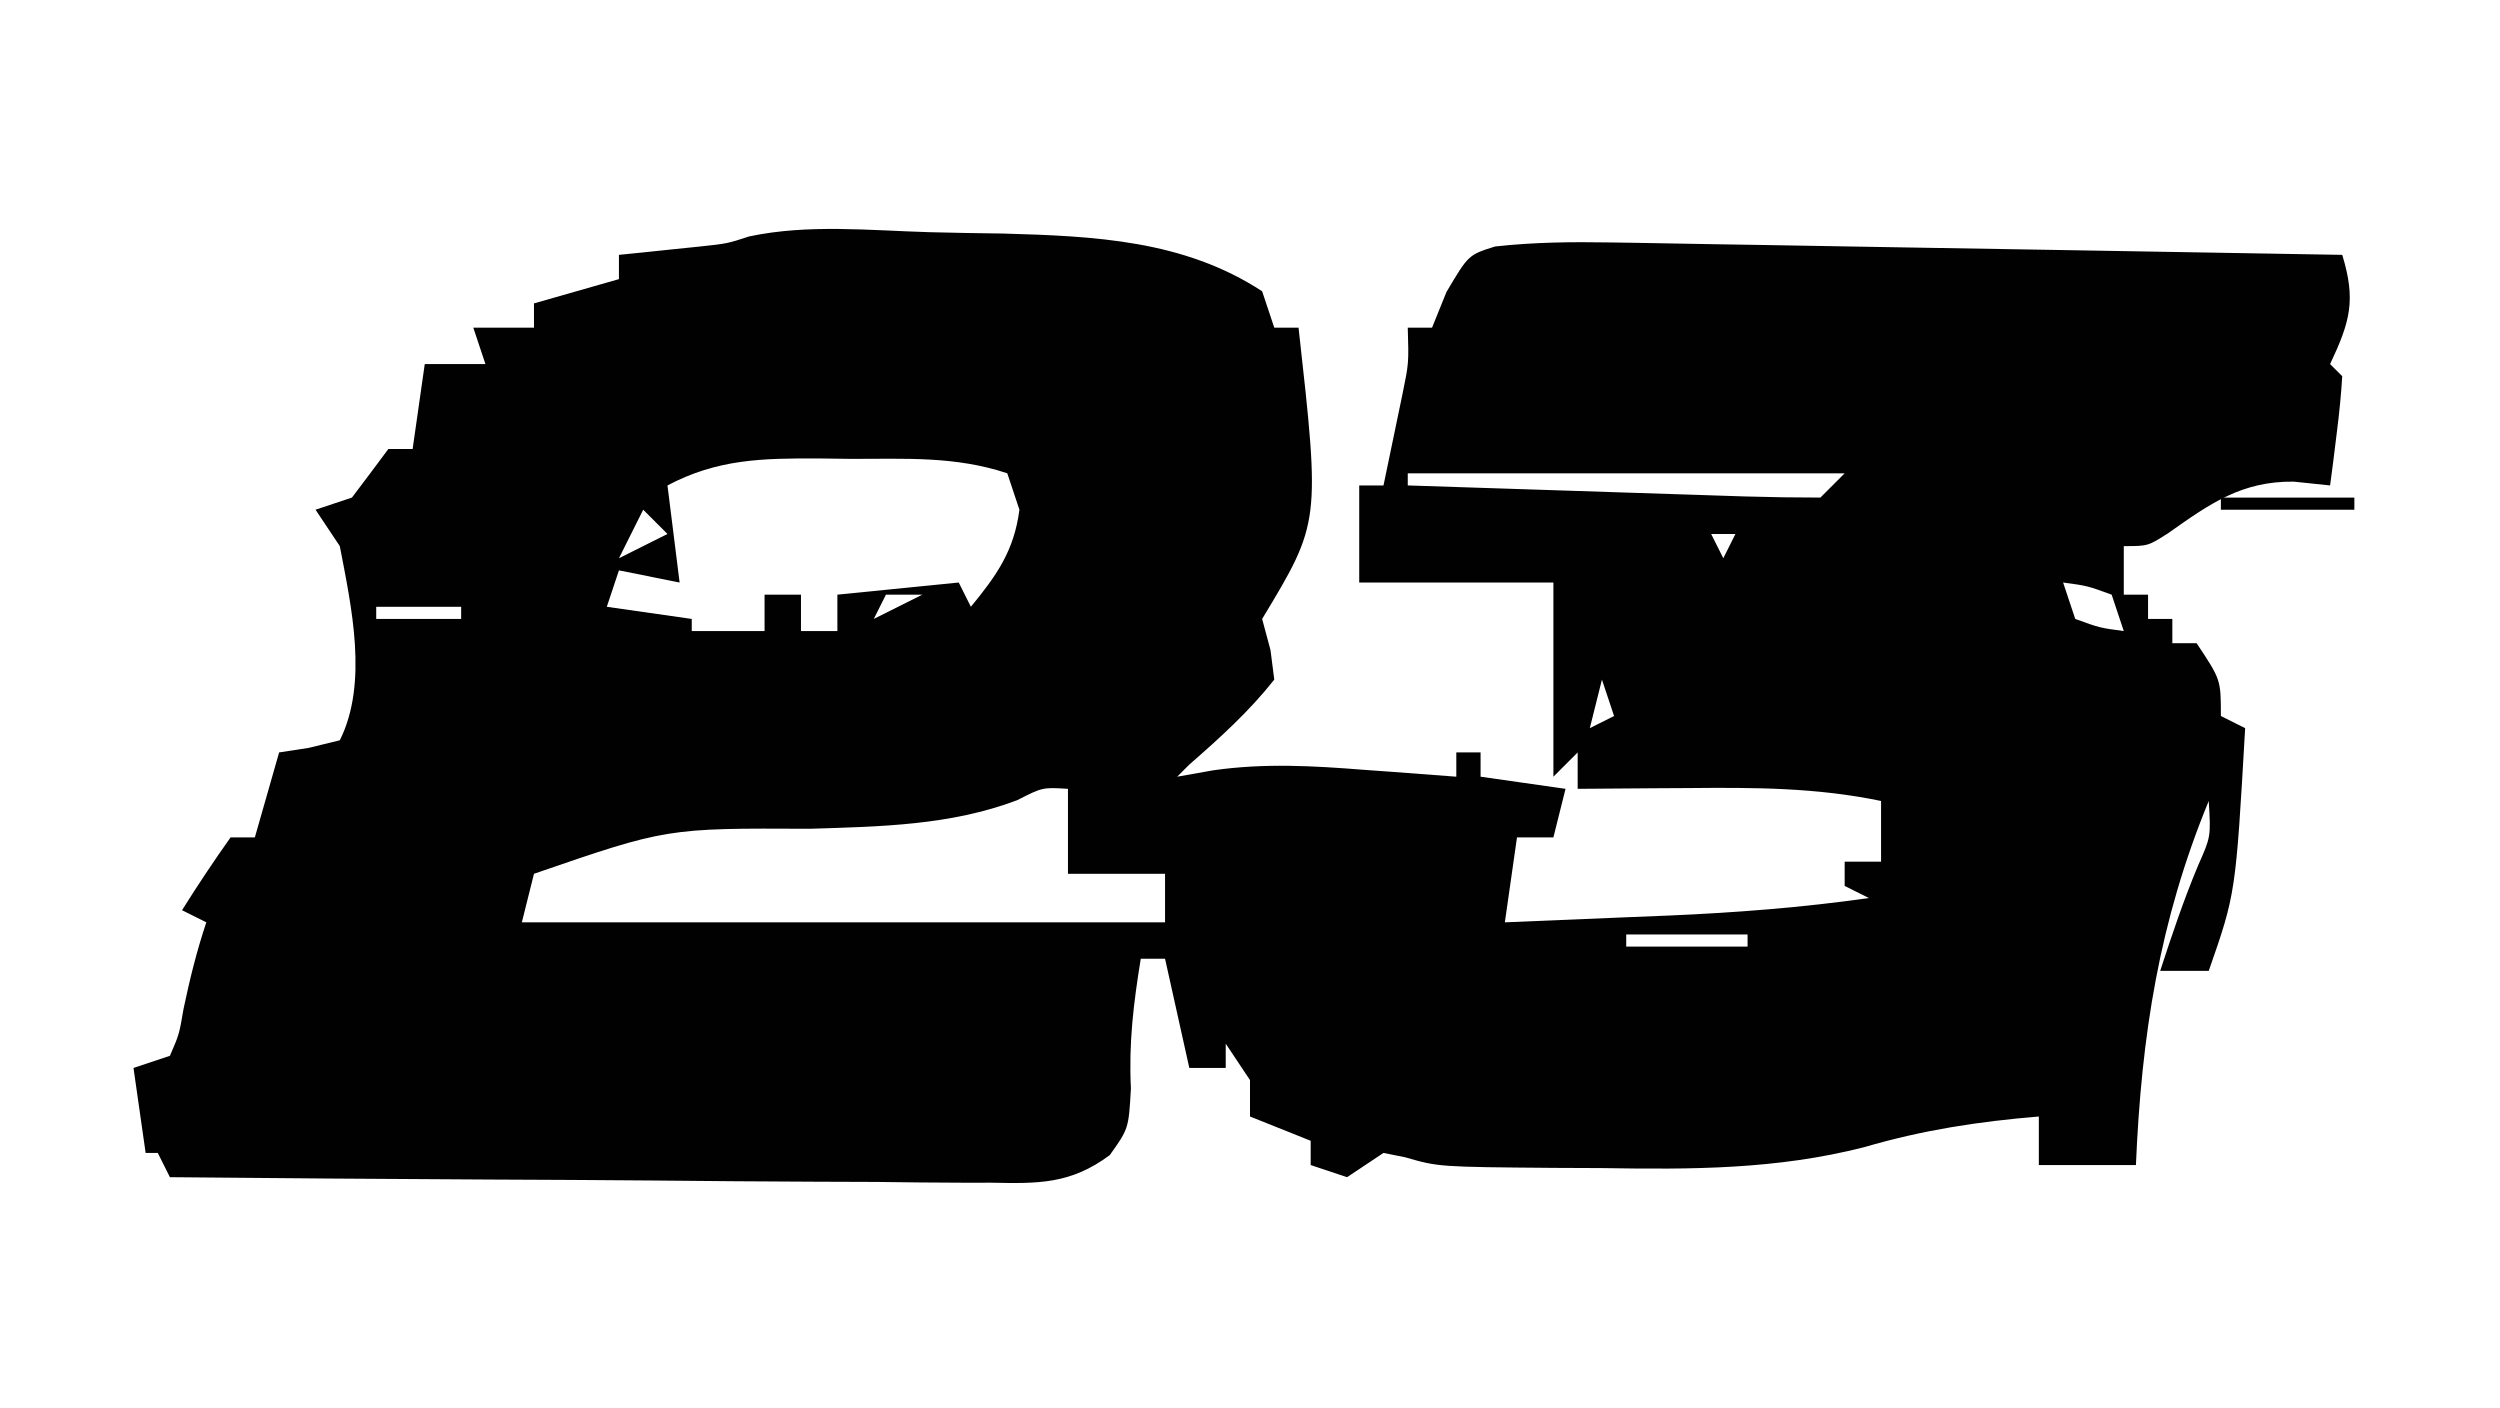 <?xml version="1.0" encoding="UTF-8"?>
<svg version="1.1" xmlns="http://www.w3.org/2000/svg" width="206" height="116">
<path d="M0 0 C2.028 0.055 4.054 0.084 6.083 0.112 C13.586 0.324 20.96 0.642 27.43 4.868 C27.925 6.353 27.925 6.353 28.43 7.868 C29.09 7.868 29.75 7.868 30.43 7.868 C32.223 23.929 32.223 23.929 27.43 31.868 C27.657 32.714 27.884 33.559 28.118 34.43 C28.221 35.235 28.324 36.039 28.43 36.868 C26.355 39.494 23.946 41.671 21.43 43.868 C21.1 44.198 20.77 44.528 20.43 44.868 C21.411 44.694 22.392 44.52 23.403 44.341 C27.619 43.738 31.637 43.969 35.868 44.305 C36.599 44.358 37.331 44.41 38.084 44.464 C39.867 44.592 41.649 44.729 43.43 44.868 C43.43 44.208 43.43 43.548 43.43 42.868 C44.09 42.868 44.75 42.868 45.43 42.868 C45.43 43.528 45.43 44.188 45.43 44.868 C47.74 45.198 50.05 45.528 52.43 45.868 C52.1 47.188 51.77 48.508 51.43 49.868 C50.44 49.868 49.45 49.868 48.43 49.868 C48.1 52.178 47.77 54.488 47.43 56.868 C50.93 56.727 54.43 56.58 57.93 56.43 C58.912 56.391 59.895 56.352 60.907 56.311 C66.467 56.07 71.919 55.649 77.43 54.868 C76.77 54.538 76.11 54.208 75.43 53.868 C75.43 53.208 75.43 52.548 75.43 51.868 C76.42 51.868 77.41 51.868 78.43 51.868 C78.43 50.218 78.43 48.568 78.43 46.868 C73.101 45.759 67.967 45.752 62.555 45.805 C61.676 45.81 60.797 45.814 59.891 45.819 C57.737 45.831 55.584 45.849 53.43 45.868 C53.43 44.878 53.43 43.888 53.43 42.868 C52.44 43.858 52.44 43.858 51.43 44.868 C51.43 39.588 51.43 34.308 51.43 28.868 C46.15 28.868 40.87 28.868 35.43 28.868 C35.43 26.228 35.43 23.588 35.43 20.868 C36.09 20.868 36.75 20.868 37.43 20.868 C37.767 19.265 38.1 17.66 38.43 16.055 C38.709 14.715 38.709 14.715 38.993 13.348 C39.517 10.795 39.517 10.795 39.43 7.868 C40.09 7.868 40.75 7.868 41.43 7.868 C41.822 6.899 42.214 5.929 42.618 4.93 C44.43 1.868 44.43 1.868 46.624 1.178 C49.831 0.824 52.92 0.791 56.148 0.846 C57.13 0.861 57.13 0.861 58.131 0.875 C60.279 0.908 62.427 0.949 64.575 0.989 C66.07 1.013 67.565 1.037 69.06 1.061 C72.984 1.123 76.908 1.192 80.832 1.263 C84.841 1.334 88.849 1.398 92.858 1.464 C100.715 1.592 108.573 1.728 116.43 1.868 C117.566 5.585 117.097 7.338 115.43 10.868 C115.76 11.198 116.09 11.528 116.43 11.868 C116.341 13.393 116.185 14.915 115.993 16.43 C115.84 17.67 115.84 17.67 115.684 18.934 C115.6 19.572 115.517 20.21 115.43 20.868 C114.44 20.765 113.45 20.662 112.43 20.555 C108.147 20.512 105.544 22.359 102.129 24.774 C100.43 25.868 100.43 25.868 98.43 25.868 C98.43 27.188 98.43 28.508 98.43 29.868 C99.09 29.868 99.75 29.868 100.43 29.868 C100.43 30.528 100.43 31.188 100.43 31.868 C101.09 31.868 101.75 31.868 102.43 31.868 C102.43 32.528 102.43 33.188 102.43 33.868 C103.09 33.868 103.75 33.868 104.43 33.868 C106.43 36.868 106.43 36.868 106.43 39.868 C107.09 40.198 107.75 40.528 108.43 40.868 C107.651 54.501 107.651 54.501 105.43 60.868 C104.11 60.868 102.79 60.868 101.43 60.868 C102.388 57.926 103.36 55.035 104.555 52.18 C105.607 49.812 105.607 49.812 105.43 46.868 C101.352 56.772 99.883 66.179 99.43 76.868 C96.79 76.868 94.15 76.868 91.43 76.868 C91.43 75.548 91.43 74.228 91.43 72.868 C86.41 73.286 81.876 73.981 77.04 75.395 C69.81 77.239 62.854 77.239 55.43 77.118 C54.135 77.113 52.839 77.108 51.504 77.102 C41.967 77.023 41.967 77.023 39.223 76.23 C38.631 76.111 38.04 75.991 37.43 75.868 C36.44 76.528 35.45 77.188 34.43 77.868 C32.945 77.373 32.945 77.373 31.43 76.868 C31.43 76.208 31.43 75.548 31.43 74.868 C29.78 74.208 28.13 73.548 26.43 72.868 C26.43 71.878 26.43 70.888 26.43 69.868 C25.77 68.878 25.11 67.888 24.43 66.868 C24.43 67.528 24.43 68.188 24.43 68.868 C23.44 68.868 22.45 68.868 21.43 68.868 C20.44 64.413 20.44 64.413 19.43 59.868 C18.77 59.868 18.11 59.868 17.43 59.868 C16.832 63.534 16.429 66.835 16.618 70.555 C16.43 73.868 16.43 73.868 14.877 76.047 C11.645 78.453 8.964 78.403 5.091 78.322 C4.359 78.323 3.627 78.323 2.873 78.324 C0.459 78.321 -1.953 78.29 -4.367 78.259 C-6.042 78.251 -7.718 78.245 -9.394 78.241 C-13.8 78.226 -18.206 78.187 -22.612 78.143 C-27.109 78.102 -31.607 78.083 -36.105 78.063 C-44.927 78.02 -53.748 77.952 -62.57 77.868 C-62.9 77.208 -63.23 76.548 -63.57 75.868 C-63.9 75.868 -64.23 75.868 -64.57 75.868 C-64.9 73.558 -65.23 71.248 -65.57 68.868 C-64.085 68.373 -64.085 68.373 -62.57 67.868 C-61.802 66.095 -61.802 66.095 -61.445 63.993 C-60.926 61.525 -60.371 59.273 -59.57 56.868 C-60.23 56.538 -60.89 56.208 -61.57 55.868 C-60.296 53.83 -58.959 51.829 -57.57 49.868 C-56.91 49.868 -56.25 49.868 -55.57 49.868 C-54.91 47.558 -54.25 45.248 -53.57 42.868 C-52.765 42.744 -51.961 42.62 -51.132 42.493 C-50.287 42.287 -49.441 42.08 -48.57 41.868 C-46.214 37.157 -47.609 30.866 -48.57 25.868 C-49.23 24.878 -49.89 23.888 -50.57 22.868 C-49.58 22.538 -48.59 22.208 -47.57 21.868 C-46.563 20.539 -45.563 19.206 -44.57 17.868 C-43.91 17.868 -43.25 17.868 -42.57 17.868 C-42.24 15.558 -41.91 13.248 -41.57 10.868 C-39.92 10.868 -38.27 10.868 -36.57 10.868 C-36.9 9.878 -37.23 8.888 -37.57 7.868 C-35.92 7.868 -34.27 7.868 -32.57 7.868 C-32.57 7.208 -32.57 6.548 -32.57 5.868 C-30.26 5.208 -27.95 4.548 -25.57 3.868 C-25.57 3.208 -25.57 2.548 -25.57 1.868 C-24.967 1.807 -24.363 1.747 -23.742 1.684 C-22.543 1.559 -22.543 1.559 -21.32 1.43 C-20.531 1.349 -19.742 1.268 -18.929 1.184 C-16.651 0.941 -16.651 0.941 -14.835 0.349 C-9.995 -0.679 -4.92 -0.144 0 0 Z M-21.57 20.868 C-21.24 23.508 -20.91 26.148 -20.57 28.868 C-22.22 28.538 -23.87 28.208 -25.57 27.868 C-25.9 28.858 -26.23 29.848 -26.57 30.868 C-24.26 31.198 -21.95 31.528 -19.57 31.868 C-19.57 32.198 -19.57 32.528 -19.57 32.868 C-17.59 32.868 -15.61 32.868 -13.57 32.868 C-13.57 31.878 -13.57 30.888 -13.57 29.868 C-12.58 29.868 -11.59 29.868 -10.57 29.868 C-10.57 30.858 -10.57 31.848 -10.57 32.868 C-9.58 32.868 -8.59 32.868 -7.57 32.868 C-7.57 31.878 -7.57 30.888 -7.57 29.868 C-4.27 29.538 -0.97 29.208 2.43 28.868 C2.76 29.528 3.09 30.188 3.43 30.868 C5.566 28.268 6.995 26.242 7.43 22.868 C6.935 21.383 6.935 21.383 6.43 19.868 C2.147 18.44 -1.958 18.684 -6.445 18.68 C-7.343 18.668 -8.242 18.656 -9.167 18.643 C-13.735 18.633 -17.431 18.677 -21.57 20.868 Z M7.43 19.868 C8.43 21.868 8.43 21.868 8.43 21.868 Z M39.43 19.868 C39.43 20.198 39.43 20.528 39.43 20.868 C43.79 21.011 48.15 21.153 52.51 21.295 C53.993 21.343 55.476 21.392 56.959 21.441 C59.091 21.511 61.224 21.58 63.356 21.649 C64.639 21.691 65.922 21.733 67.244 21.776 C69.305 21.836 71.368 21.868 73.43 21.868 C74.09 21.208 74.75 20.548 75.43 19.868 C63.55 19.868 51.67 19.868 39.43 19.868 Z M-23.57 22.868 C-24.23 24.188 -24.89 25.508 -25.57 26.868 C-24.25 26.208 -22.93 25.548 -21.57 24.868 C-22.23 24.208 -22.89 23.548 -23.57 22.868 Z M64.43 24.868 C64.76 25.528 65.09 26.188 65.43 26.868 C65.76 26.208 66.09 25.548 66.43 24.868 C65.77 24.868 65.11 24.868 64.43 24.868 Z M58.43 28.868 C59.43 30.868 59.43 30.868 59.43 30.868 Z M93.43 28.868 C93.76 29.858 94.09 30.848 94.43 31.868 C96.445 32.601 96.445 32.601 98.43 32.868 C98.1 31.878 97.77 30.888 97.43 29.868 C95.415 29.135 95.415 29.135 93.43 28.868 Z M-3.57 29.868 C-3.9 30.528 -4.23 31.188 -4.57 31.868 C-3.25 31.208 -1.93 30.548 -0.57 29.868 C-1.56 29.868 -2.55 29.868 -3.57 29.868 Z M-45.57 30.868 C-45.57 31.198 -45.57 31.528 -45.57 31.868 C-43.26 31.868 -40.95 31.868 -38.57 31.868 C-38.57 31.538 -38.57 31.208 -38.57 30.868 C-40.88 30.868 -43.19 30.868 -45.57 30.868 Z M55.43 36.868 C55.1 38.188 54.77 39.508 54.43 40.868 C55.09 40.538 55.75 40.208 56.43 39.868 C56.1 38.878 55.77 37.888 55.43 36.868 Z M7.243 46.805 C1.748 48.881 -3.982 48.975 -9.791 49.158 C-21.643 49.103 -21.643 49.103 -32.57 52.868 C-32.9 54.188 -33.23 55.508 -33.57 56.868 C-16.08 56.868 1.41 56.868 19.43 56.868 C19.43 55.548 19.43 54.228 19.43 52.868 C16.79 52.868 14.15 52.868 11.43 52.868 C11.43 50.558 11.43 48.248 11.43 45.868 C9.34 45.737 9.34 45.737 7.243 46.805 Z M-57.57 51.868 C-56.57 53.868 -56.57 53.868 -56.57 53.868 Z M23.43 53.868 C24.43 55.868 24.43 55.868 24.43 55.868 Z M22.43 57.868 C23.43 60.868 23.43 60.868 23.43 60.868 Z M57.43 57.868 C57.43 58.198 57.43 58.528 57.43 58.868 C60.73 58.868 64.03 58.868 67.43 58.868 C67.43 58.538 67.43 58.208 67.43 57.868 C64.13 57.868 60.83 57.868 57.43 57.868 Z M23.43 61.868 C24.43 63.868 24.43 63.868 24.43 63.868 Z M14.43 67.868 C15.43 69.868 15.43 69.868 15.43 69.868 Z M95.43 67.868 C96.43 69.868 96.43 69.868 96.43 69.868 Z M89.43 69.868 C90.43 71.868 90.43 71.868 90.43 71.868 Z " fill="#010101" transform="translate(76.57,19.132)"/>
<path d="M0 0 C3.63 0 7.26 0 11 0 C11 0.33 11 0.66 11 1 C7.37 1 3.74 1 0 1 C0 0.67 0 0.34 0 0 Z " fill="#000000" transform="translate(183,41)"/>
<path d="M0 0 C2 1 2 1 2 1 Z " fill="#010101" transform="translate(159,93)"/>
<path d="M0 0 C2 1 2 1 2 1 Z " fill="#000000" transform="translate(27,59)"/>
</svg>
